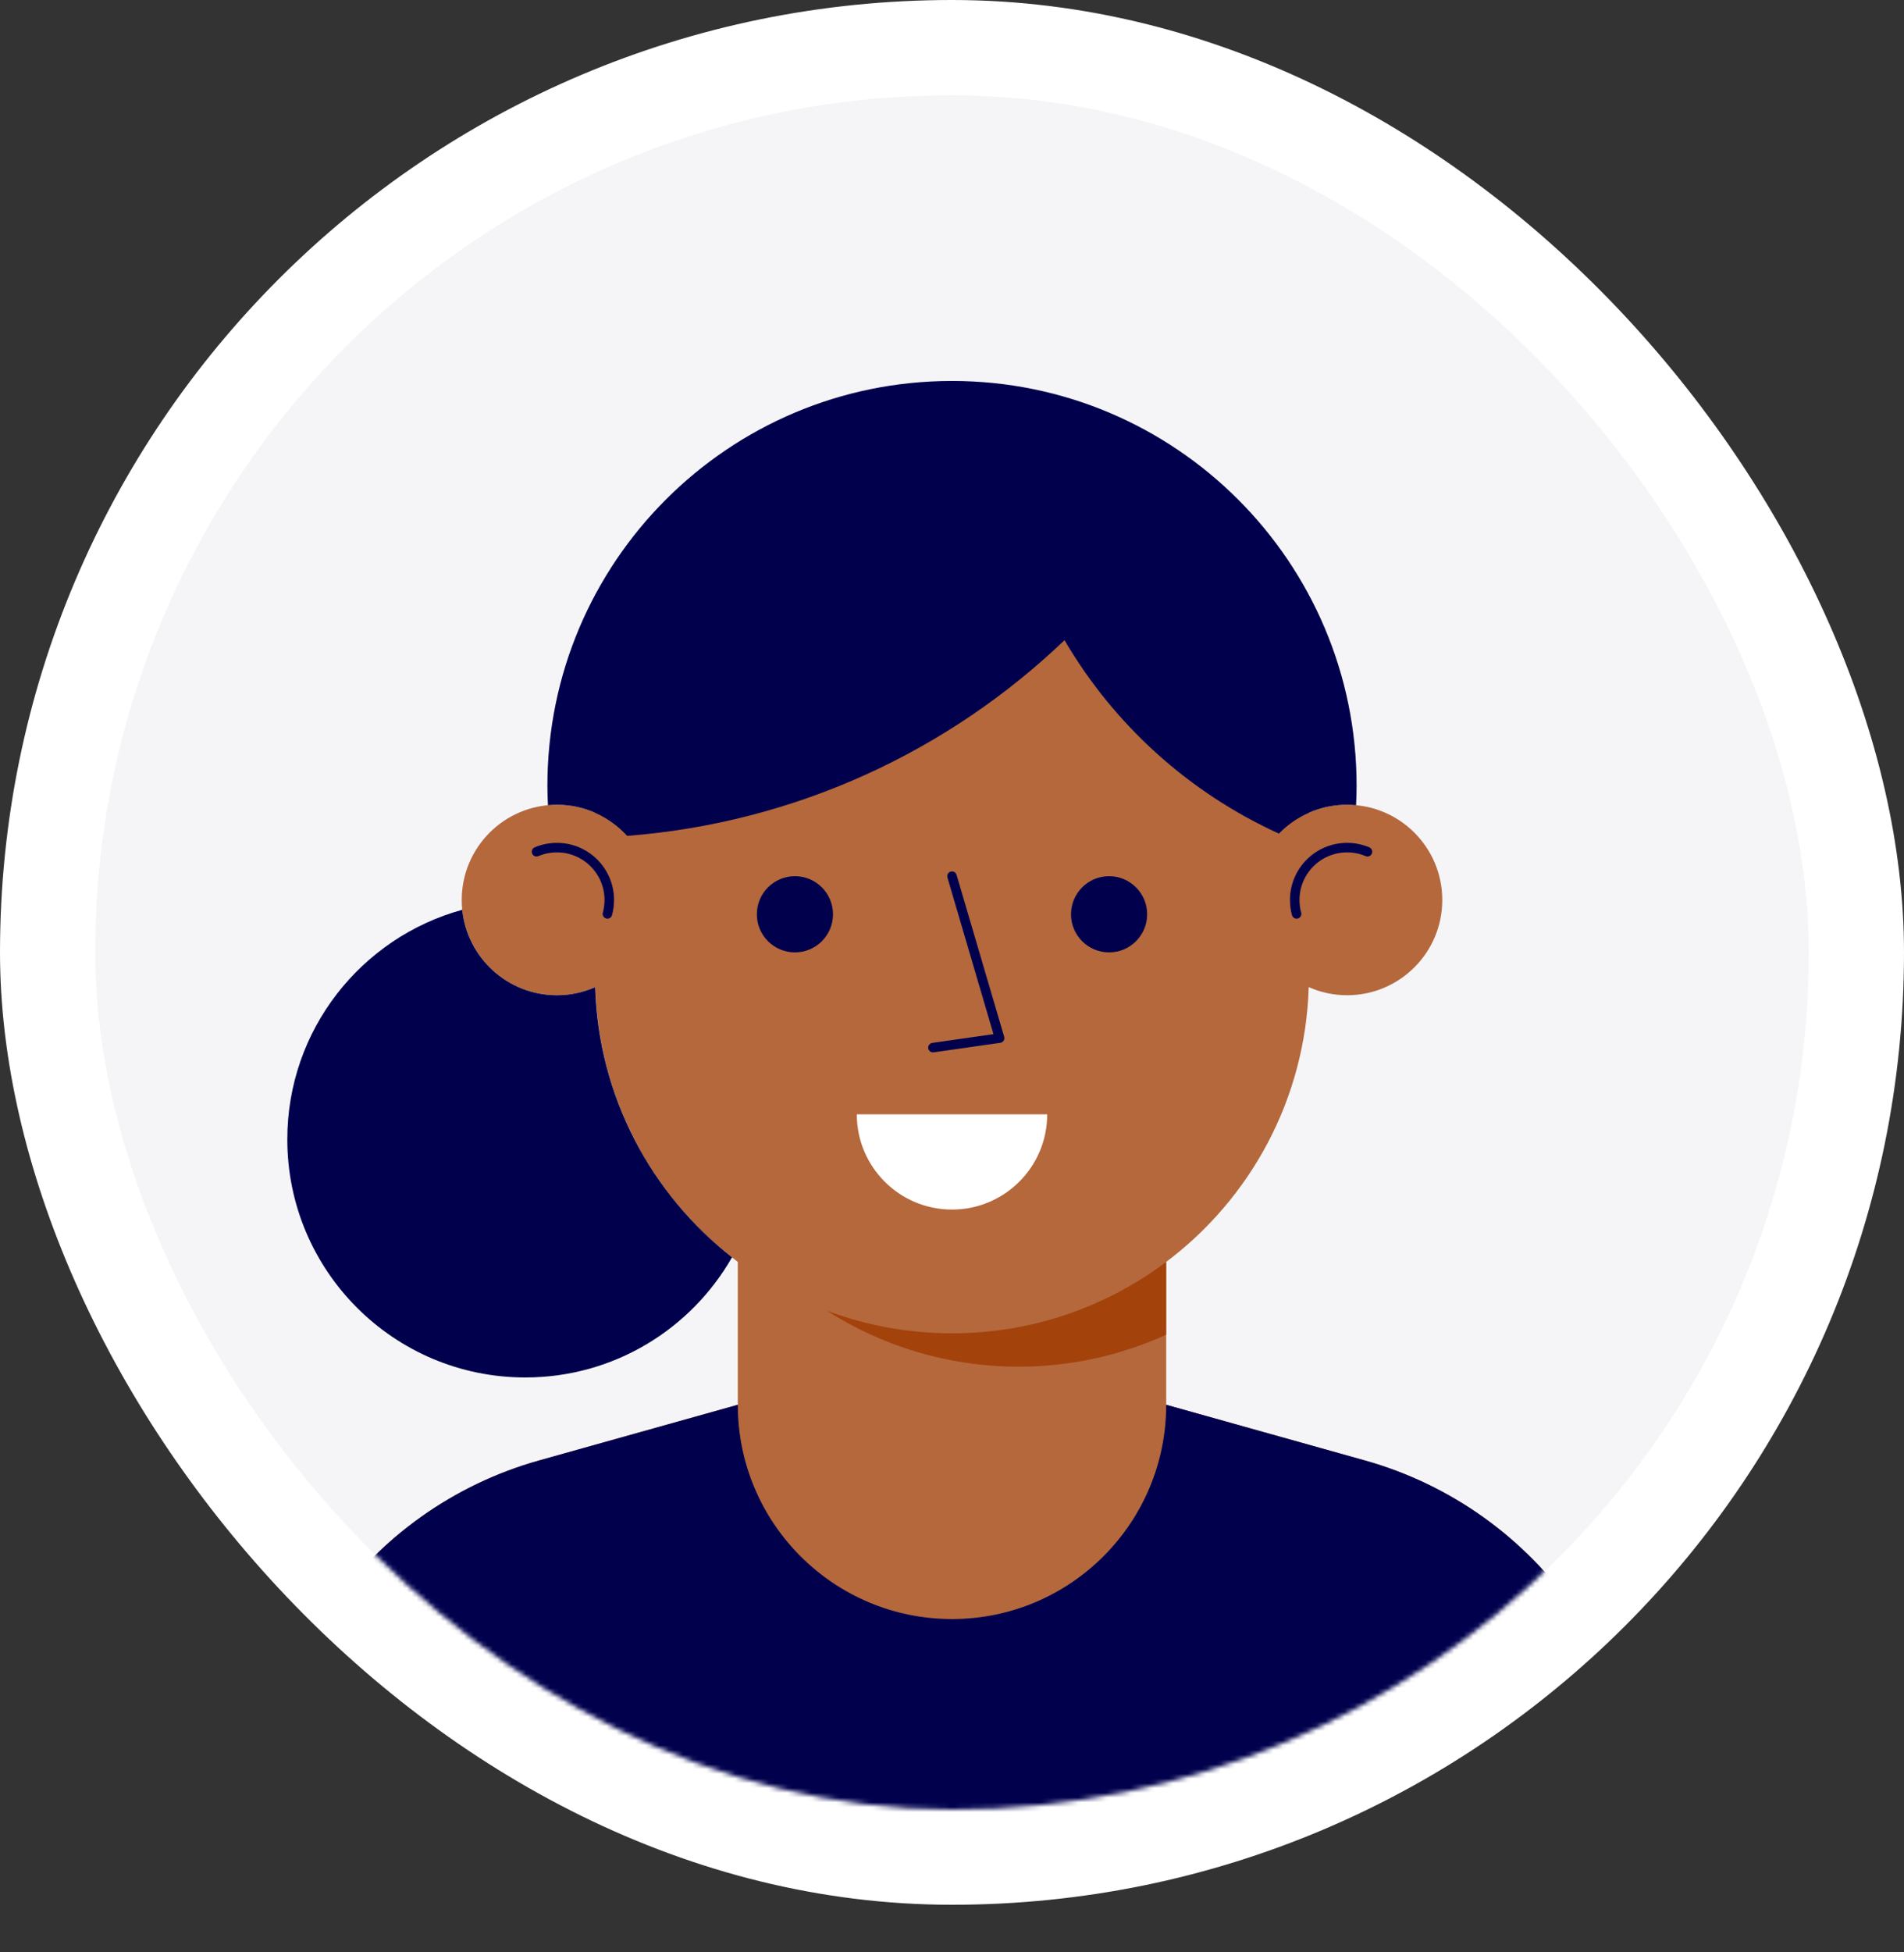 <svg width="400" height="410" viewBox="0 0 400 410" fill="none" xmlns="http://www.w3.org/2000/svg">
<rect x="0" y="0" width="400" height="410" fill="#333333" stroke="none"/>
<rect width="400" height="400" rx="200" fill="white"/>
<rect x="20" y="20" width="360" height="360" rx="180" fill="#F5F5F8"/>
<mask id="mask0" mask-type="alpha" maskUnits="userSpaceOnUse" x="20" y="20" width="360" height="360">
<rect x="20" y="20" width="360" height="360" rx="180" fill="white"/>
</mask>
<g mask="url(#mask0)">
<path fill-rule="evenodd" clip-rule="evenodd" d="M330.964 338.235C320.352 322.884 304.706 311.726 286.736 306.692L244.999 295V265.001C262.643 251.747 274.23 230.89 274.942 207.297C277.408 208.384 280.13 209 283 209C294.045 209 303 200.046 303 189C303 177.954 294.045 169 283 169C280.153 169 277.451 169.603 275 170.675V165C275 123.578 241.421 90 200 90H199.999C158.578 90 125 123.578 125 165V170.675C122.548 169.603 119.846 169 117 169C105.954 169 97.001 177.954 97.001 189C97.001 200.046 105.954 209 117 209C119.869 209 122.591 208.385 125.058 207.297C125.769 230.89 137.356 251.747 154.999 265.001V295L113.263 306.692C95.293 311.726 79.648 322.884 69.037 338.235L40.001 380.24V410H360V380.24L330.964 338.235Z" fill="#B5683C"/>
<path fill-rule="evenodd" clip-rule="evenodd" d="M199.999 280C190.751 280 181.899 278.316 173.719 275.255C185.353 282.687 199.169 287 213.999 287C225.059 287 235.548 284.587 244.999 280.29V265.001C232.464 274.417 216.884 280 199.999 280Z" fill="#A3420B"/>
<path d="M127.609 191.919C127.864 190.99 128.001 190.011 128.001 189.001C128.001 182.926 123.076 178.001 117.001 178.001C115.482 178.001 114.035 178.309 112.719 178.865" stroke="#00004D" stroke-width="2" stroke-linecap="round" stroke-linejoin="round"/>
<path d="M272.392 191.919C272.137 190.99 272.001 190.011 272.001 189.001C272.001 182.926 276.926 178.001 283.001 178.001C284.519 178.001 285.966 178.309 287.283 178.865" stroke="#00004D" stroke-width="2" stroke-linecap="round" stroke-linejoin="round"/>
<path fill-rule="evenodd" clip-rule="evenodd" d="M220 234.009C220 245.055 211.046 254.009 200 254.009C188.954 254.009 180 245.055 180 234.009H220Z" fill="white"/>
<path fill-rule="evenodd" clip-rule="evenodd" d="M241 192C241 196.418 237.418 200 233 200C228.582 200 225 196.418 225 192C225 187.582 228.582 184 233 184C237.418 184 241 187.582 241 192Z" fill="#00004D"/>
<path fill-rule="evenodd" clip-rule="evenodd" d="M175 192C175 196.418 171.418 200 167 200C162.582 200 159 196.418 159 192C159 187.582 162.582 184 167 184C171.418 184 175 187.582 175 192Z" fill="#00004D"/>
<path d="M200 184L210 218L196 220" stroke="#00004D" stroke-width="2" stroke-linecap="round" stroke-linejoin="round"/>
<path fill-rule="evenodd" clip-rule="evenodd" d="M360 380.24L330.963 338.235C320.352 322.885 304.707 311.726 286.736 306.692L245 295C245 319.853 224.853 340 200 340V340C175.147 340 155 319.853 155 295L113.263 306.692C95.293 311.726 79.648 322.885 69.036 338.235L40 380.24V410H360V380.24Z" fill="#00004D"/>
</g>
<path fill-rule="evenodd" clip-rule="evenodd" d="M115 165C115 118.056 153.056 80 200 80C246.944 80 285 118.056 285 165C285 166.375 284.955 167.738 284.886 169.096C284.264 169.037 283.637 169 283 169C277.382 169 272.313 171.324 268.68 175.054C249.801 166.473 234.047 152.222 223.639 134.44C199.359 157.652 167.295 172.781 131.759 175.536C128.102 171.529 122.853 169 117 169C116.364 169 115.736 169.037 115.116 169.096C115.047 167.738 115 166.375 115 165ZM117 209C119.86 209 122.575 208.39 125.035 207.308C125.732 230.346 136.832 250.757 153.782 264.044C145.168 279.109 128.955 289.269 110.359 289.269C82.745 289.269 60.359 266.883 60.359 239.269C60.359 216.245 75.926 196.869 97.105 191.058C98.135 201.137 106.648 209 117 209Z" fill="#00004D"/>
</svg>
